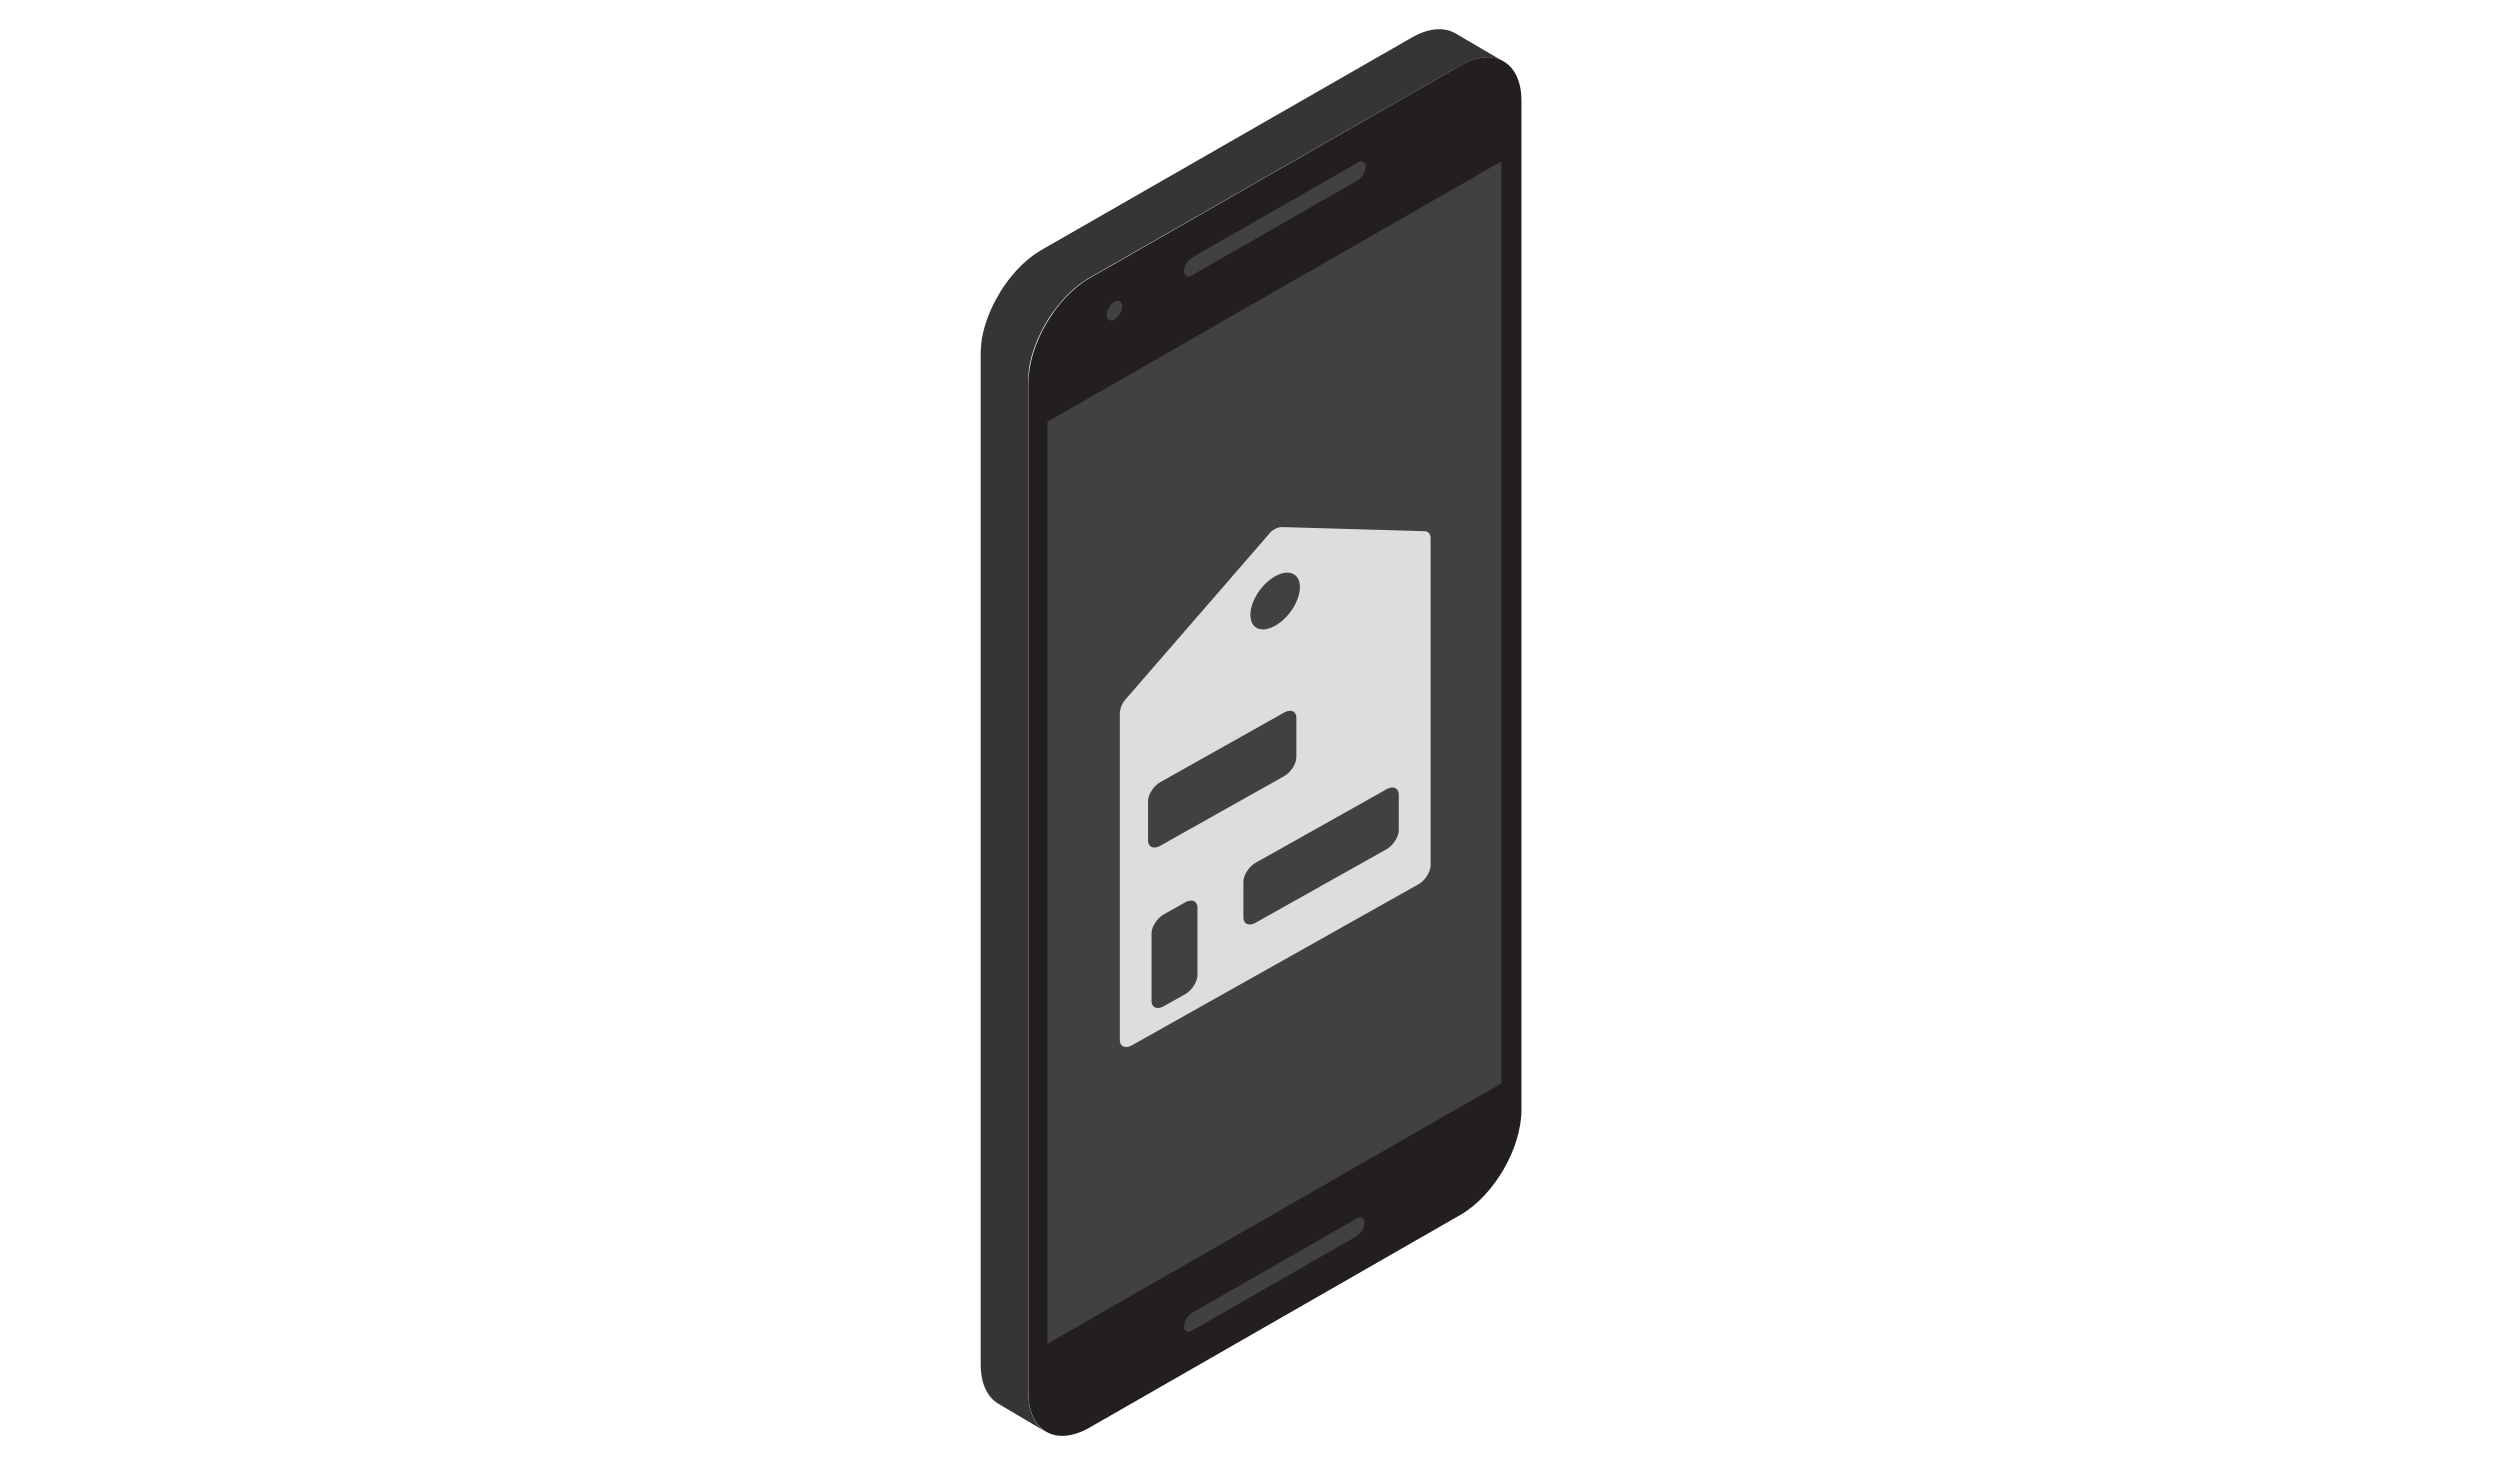 <svg xmlns="http://www.w3.org/2000/svg" viewBox="0 0 852 501.95"><defs><style>.cls-1{fill:#585858;}.cls-2{fill:#414042;}.cls-3{fill:#353535;}.cls-4{fill:#231f20;}.cls-5{fill:#ddd;}</style></defs><title>1</title><g id="Layer_10" data-name="Layer 10"><g id="Left_Angle_-_Vertical" data-name="Left Angle - Vertical"><path class="cls-1" d="M406.14,453.55c-1.45.83-2.63.16-2.63-1.5a5.76,5.76,0,0,1,2.63-4.52l56.2-32.23c1.45-.83,2.63-.16,2.63,1.51a5.76,5.76,0,0,1-2.63,4.52Z"/><path class="cls-1" d="M406.57,93.67c-1.45.83-2.62.16-2.62-1.51a5.76,5.76,0,0,1,2.62-4.52l55.77-32,.43-.24c1.45-.83,2.63-.16,2.63,1.5a5.76,5.76,0,0,1-2.63,4.52Z"/><path class="cls-1" d="M406.14,93.91c-1.45.83-2.63.16-2.63-1.51a5.76,5.76,0,0,1,2.63-4.52l.43-.24a5.76,5.76,0,0,0-2.62,4.52c0,1.66,1.18,2.34,2.62,1.51Z"/><polygon class="cls-2" points="356.97 457.99 356.97 143.77 511.66 55.04 511.66 369.26 356.97 457.99"/><path class="cls-3" d="M350.44,474.58V130.75c0-.32,0-.64,0-1,0-.1,0-.21,0-.31s0-.45,0-.68l0-.35q0-.33.06-.66l0-.34q0-.39.1-.79l0-.21q.07-.5.15-1l0-.27q.06-.37.14-.74l.07-.35q.07-.35.15-.7l.07-.29c.08-.33.16-.66.24-1s.16-.59.24-.88l.08-.27.19-.63.09-.29.22-.68.07-.21.31-.87.09-.25.21-.57.12-.31.21-.52.13-.32.22-.52.13-.3.25-.56.11-.25.17-.37.17-.36.18-.37.18-.36.19-.37.18-.36.19-.37.18-.34q.32-.59.66-1.18l.09-.17q.33-.57.67-1.13l.12-.19.67-1.06.12-.18q.36-.54.72-1.07l.06-.09.75-1,.07-.09.78-1,.13-.16.81-1,.14-.17.84-1,.14-.15.87-.94.1-.1q.46-.48.94-.95l.65-.62.2-.19.77-.7.17-.15.62-.52.28-.23.49-.39.53-.4.38-.29.56-.4.37-.26.63-.41.31-.2.95-.57L497.6,22.4c5.8-3.33,11-3.62,14.83-1.41L496,11.37c-3.78-2.21-9-1.92-14.83,1.41L354.87,85.22q-.52.3-1,.62l-.34.22-.68.45-.4.28-.61.44-.42.32-.4.31-.2.16-.25.21-.74.62-.17.15-.88.79-.21.2-.37.35-.38.37-.11.11-.83.85-.16.17-.71.77-.07.08-.6.7-.33.38-.77.94-.13.16h0q-.44.55-.86,1.12l-.2.28-.63.87,0,0-.28.41-.51.75-.32.5-.45.71,0,.06-.24.41-.47.78-.3.53-.42.75-.08.14-.46.88-.1.19c-.19.38-.38.75-.56,1.13l0,0-.32.68-.17.39-.12.28q-.25.56-.48,1.13l-.07.17q-.2.5-.39,1l-.11.3-.09.24-.14.42-.26.74-.19.61-.23.73-.18.61-.2.73-.15.61q-.09.36-.17.73l-.07.32-.09.45-.06.28q-.11.57-.2,1.14l0,.21q-.08.48-.14,1l0,.29c0,.38-.09.75-.12,1.13v.13q0,.5-.06,1,0,.15,0,.29c0,.37,0,.74,0,1.11V465c0,6.57,2.31,11.2,6,13.38L356.48,488C352.75,485.78,350.44,481.15,350.44,474.58Z"/><path class="cls-4" d="M371.34,486.51c-11.53,6.61-20.87,1.25-20.87-12V130.7c0-13.22,9.34-29.3,20.87-35.91l126.3-72.44c11.52-6.61,20.87-1.25,20.87,12V378.16c0,13.22-9.34,29.3-20.87,35.91Z"/><polyline class="cls-2" points="357 143.72 357 457.94 511.69 369.21 511.69 54.99 357 143.72"/><path class="cls-2" d="M406.17,87.84a5.76,5.76,0,0,0-2.63,4.52c0,1.66,1.18,2.34,2.63,1.51l.43-.24,56.2-32.23a5.76,5.76,0,0,0,2.63-4.52c0-1.66-1.18-2.34-2.63-1.51l-.43.24-56.2,32.23"/><path class="cls-2" d="M462.37,421.27a5.76,5.76,0,0,0,2.63-4.52c0-1.66-1.18-2.34-2.63-1.51l-56.2,32.23a5.76,5.76,0,0,0-2.63,4.52c0,1.66,1.18,2.34,2.63,1.51l56.2-32.23"/><path class="cls-2" d="M379.79,102.85c1.45-.83,2.63-.16,2.63,1.51a5.76,5.76,0,0,1-2.63,4.52c-1.45.83-2.62.16-2.62-1.51A5.76,5.76,0,0,1,379.79,102.85Z"/></g><path class="cls-5" d="M381.63,243V354.35c0,2.33,1.89,3.15,4.21,1.85l97.5-54.79c2.33-1.31,4.21-4.25,4.21-6.58V183.49c0-1.49-.79-2.43-2.07-2.46l-48.75-1.41a6.1,6.1,0,0,0-4.29,2.41l-48.75,56.2A7.86,7.86,0,0,0,381.63,243ZM443,200.09c0,4.65-3.77,10.55-8.43,13.16s-8.43,1-8.43-3.69,3.77-10.55,8.43-13.16S443,195.44,443,200.09ZM423.75,300.59c0-2.33,1.89-5.27,4.21-6.58l44.53-25c2.33-1.31,4.21-.48,4.21,1.85v12c0,2.33-1.89,5.27-4.21,6.58l-44.53,25c-2.33,1.31-4.21.48-4.21-1.85Zm-31.3,17.59c0-2.33,1.89-5.27,4.21-6.58l7.22-4.06c2.33-1.31,4.21-.48,4.21,1.85v22.87c0,2.33-1.89,5.27-4.21,6.58l-7.22,4.06c-2.33,1.31-4.21.48-4.21-1.85Zm-1.2-45.06c0-2.33,1.89-5.27,4.21-6.58l42.13-23.67c2.33-1.31,4.21-.48,4.21,1.85v13.24c0,2.33-1.89,5.27-4.21,6.58L395.47,288.2c-2.33,1.31-4.21.48-4.21-1.85Z"/></g></svg>